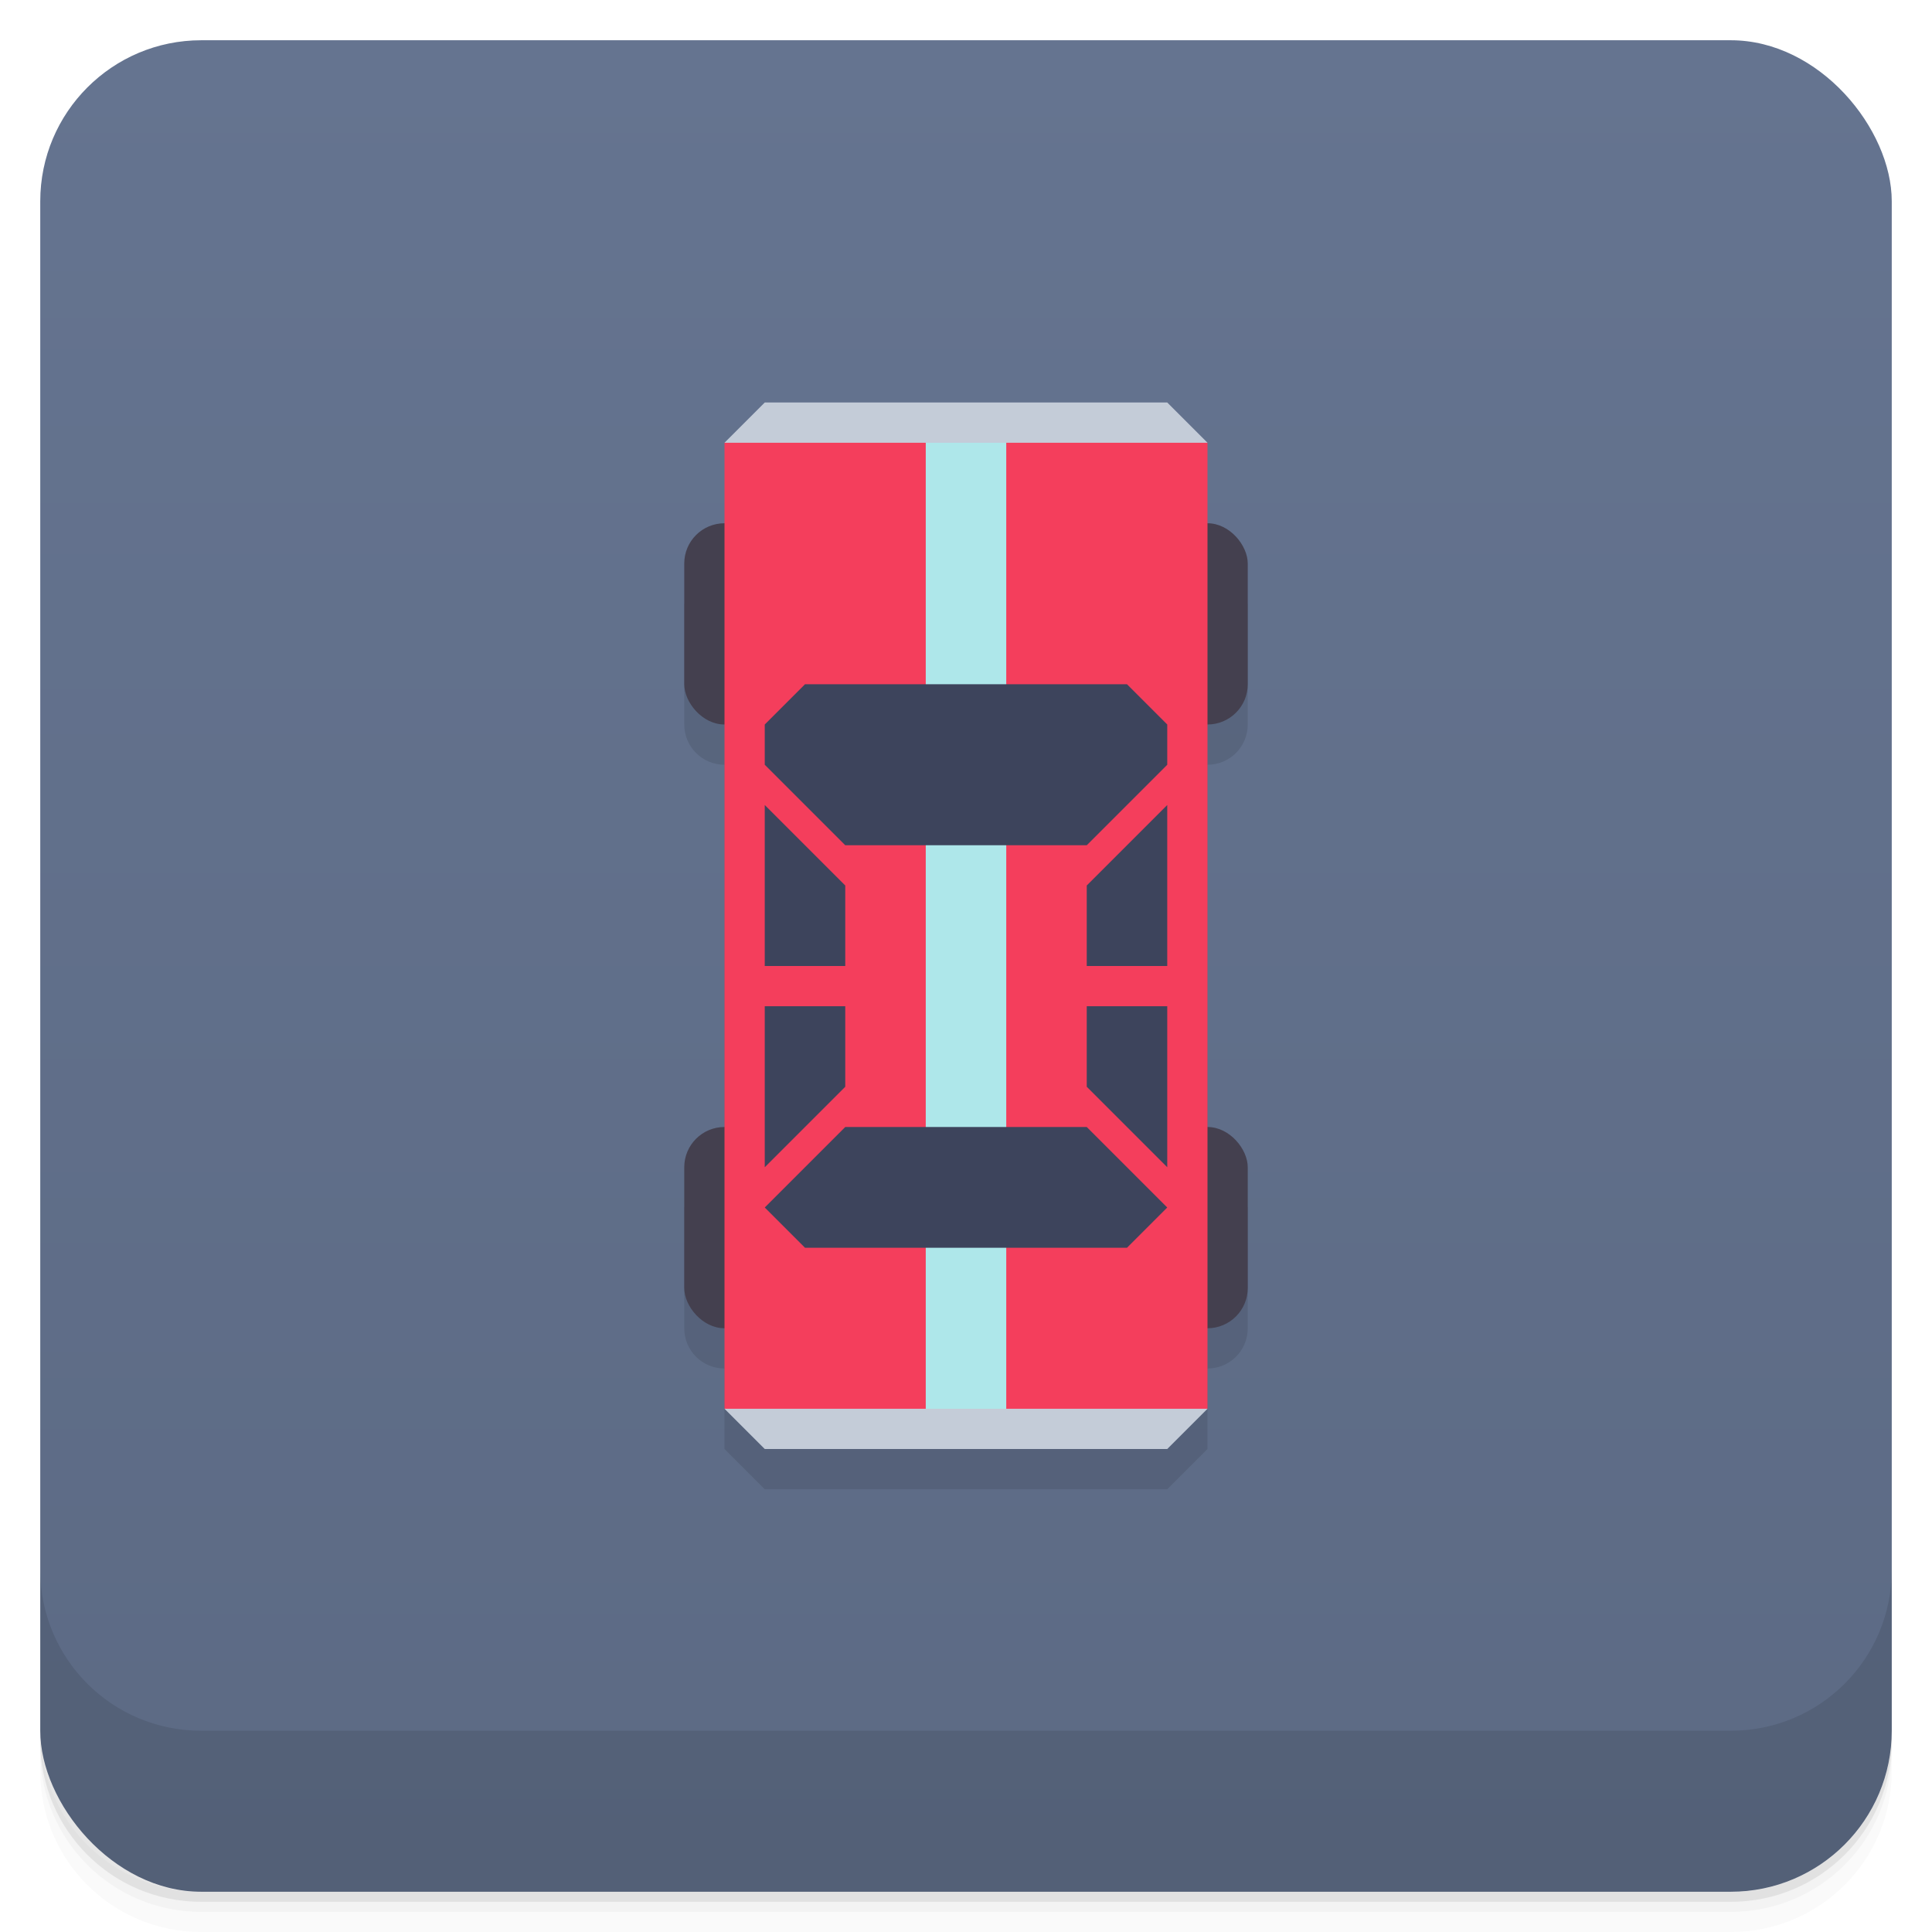 <svg version="1.1" viewBox="0 0 48 48" xmlns="http://www.w3.org/2000/svg">
 <defs>
  <linearGradient id="bg" x2="0" y1="1" y2="47" gradientUnits="userSpaceOnUse">
   <stop style="stop-color:#657490" offset="0"/>
   <stop style="stop-color:#5c6a84" offset="1"/>
  </linearGradient>
 </defs>
 <path d="m1 43v0.25c0 2.216 1.784 4 4 4h38c2.216 0 4-1.784 4-4v-0.25c0 2.216-1.784 4-4 4h-38c-2.216 0-4-1.784-4-4zm0 0.5v0.5c0 2.216 1.784 4 4 4h38c2.216 0 4-1.784 4-4v-0.5c0 2.216-1.784 4-4 4h-38c-2.216 0-4-1.784-4-4z" style="opacity:.02"/>
 <path d="m1 43.25v0.25c0 2.216 1.784 4 4 4h38c2.216 0 4-1.784 4-4v-0.25c0 2.216-1.784 4-4 4h-38c-2.216 0-4-1.784-4-4z" style="opacity:.05"/>
 <path d="m1 43v0.25c0 2.216 1.784 4 4 4h38c2.216 0 4-1.784 4-4v-0.25c0 2.216-1.784 4-4 4h-38c-2.216 0-4-1.784-4-4z" style="opacity:.1"/>
 <rect x="1" y="1" width="46" height="46" rx="4" style="fill:url(#bg)"/>
 <path d="m1 39v4c0 2.216 1.784 4 4 4h38c2.216 0 4-1.784 4-4v-4c0 2.216-1.784 4-4 4h-38c-2.216 0-4-1.784-4-4z" style="opacity:.1"/>
 <path d="m17 15v3c0 0.554 0.446 1 1 1v10l-1 1v3c0 0.554 0.446 1 1 1v2l1 1h10l1-1v-2c0.554 0 1-0.446 1-1v-3l-1-1v-10c0.554 0 1-0.446 1-1v-3z" style="opacity:.1"/>
 <rect x="17" y="28" width="14" height="5" ry="1" style="fill:#44404f"/>
 <rect x="17" y="13" width="14" height="5" ry="1" style="fill:#44404f"/>
 <path d="m18 11 6-0.5 6 0.5v24l-6 0.5-6-0.5z" style="fill:#f43e5c"/>
 <rect x="23" y="10.5" width="2" height="25" style="fill:#aee7ea261"/>
 <path d="m20 17-1 1v1l2 2h6l2-2v-1l-1-1zm-1 3v4h2v-2zm10 0-2 2v2h2zm-10 5v4l2-2v-2zm8 0v2l2 2v-4zm-6 3-2 2 1 1h8l1-1-2-2z" style="fill:#3d445c"/>
 <path d="m19 10-1 1h12l-1-1zm-1 25 1 1h10l1-1z" style="fill:#c4ccd8"/>
</svg>

